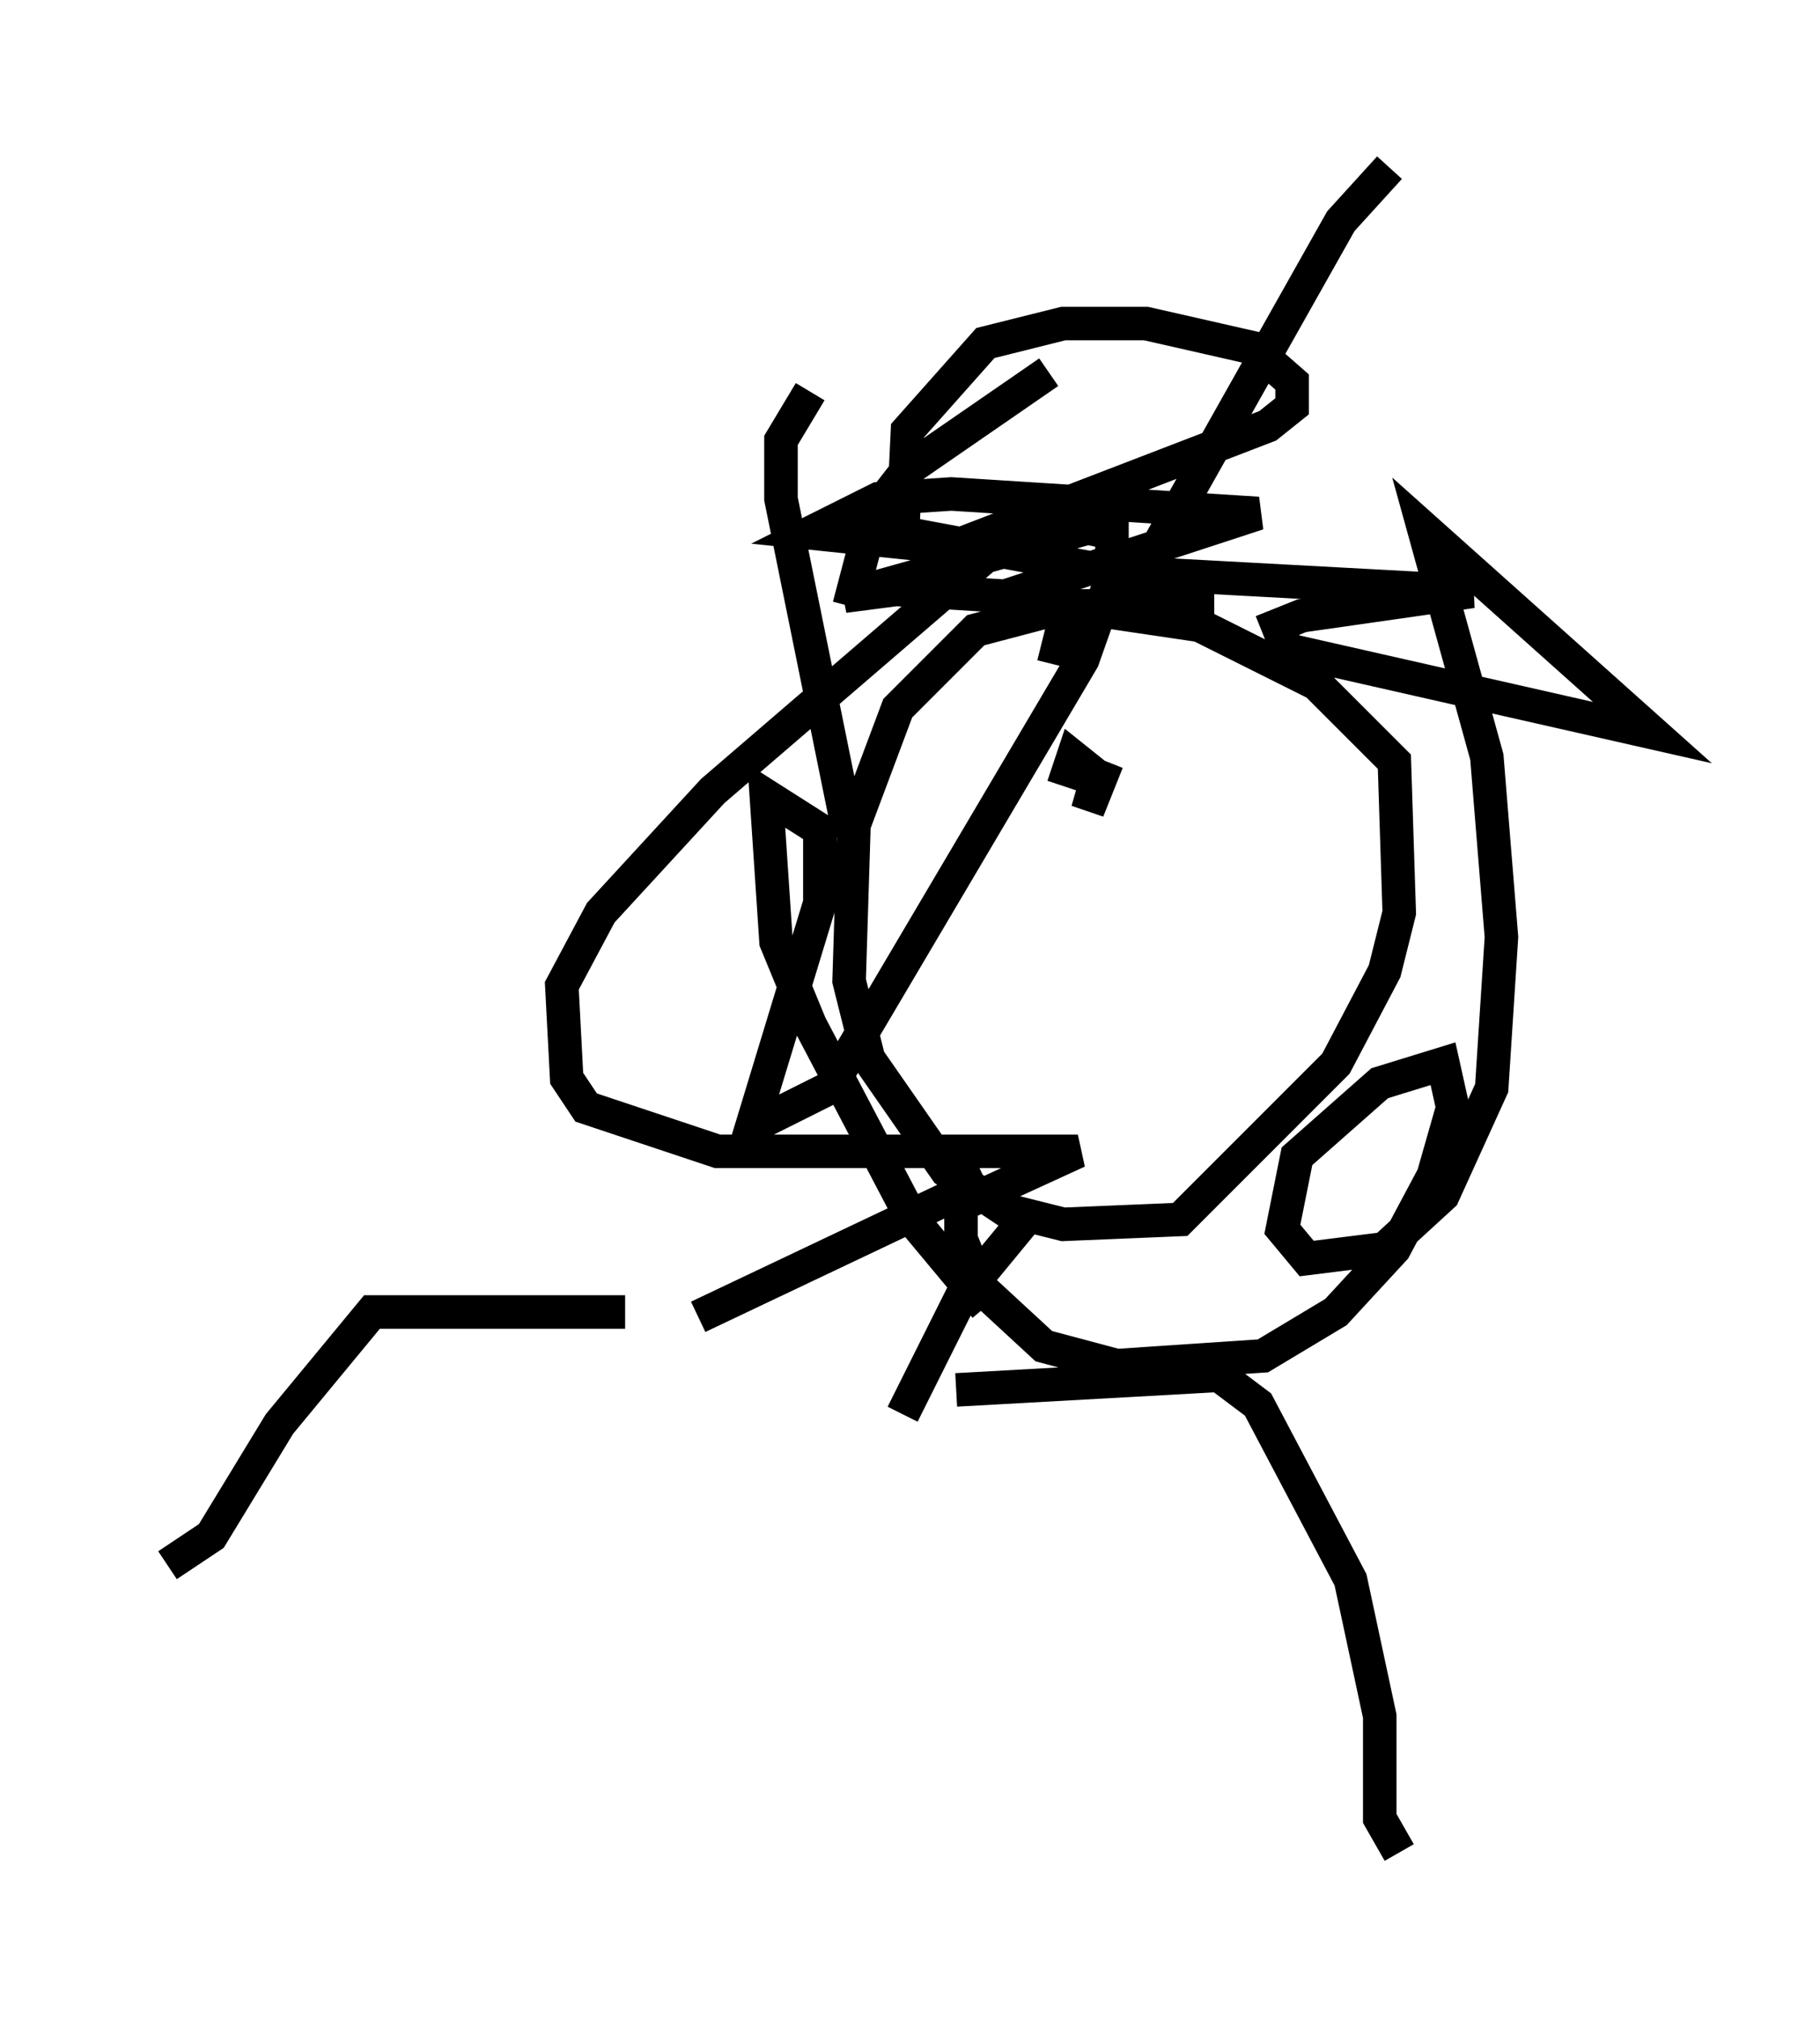 <?xml version="1.0" encoding="utf-8" ?>
<svg baseProfile="full" height="60.257" version="1.1" width="54.302" xmlns="http://www.w3.org/2000/svg" xmlns:ev="http://www.w3.org/2001/xml-events" xmlns:xlink="http://www.w3.org/1999/xlink"><defs /><rect fill="white" height="60.257" width="54.302" x="0" y="0" /><path d="M37.1, 18.654 m-0.872, -0.581 l-4.358, 0.0 -2.76, 0.726 l-2.324, 2.324 -1.307, 3.486 l-0.145, 4.648 0.581, 2.324 l2.324, 3.341 1.743, 1.162 l1.743, 0.436 3.486, -0.145 l4.648, -4.648 1.453, -2.76 l0.436, -1.743 -0.145, -4.503 l-2.324, -2.324 -3.486, -1.743 l-3.922, -0.581 -0.436, 1.743 m1.598, 2.905 l-0.581, 1.453 0.291, -1.017 l-0.726, -0.581 -0.291, 0.872 m-6.391, 1.453 l-2.034, -10.022 0.0, -1.743 l0.872, -1.453 m10.022, 5.229 l5.81, -10.313 1.453, -1.598 m-16.123, 13.073 l0.726, -2.76 1.017, -1.307 l4.212, -2.905 m-5.955, 6.391 l4.648, 0.291 7.553, -2.469 l-9.151, -0.581 -2.179, 0.145 l-2.034, 1.017 4.212, 0.436 l9.441, -3.631 0.726, -0.581 l0.0, -0.726 -1.162, -1.017 l-3.196, -0.726 -2.469, 0.0 l-2.324, 0.581 -2.324, 2.615 l-0.145, 3.05 6.246, 1.162 l10.749, 0.581 -5.084, 0.726 l-0.726, 0.291 0.291, 0.726 l10.894, 2.469 -6.827, -6.101 l1.888, 6.827 0.436, 5.374 l-0.291, 4.503 -1.453, 3.196 l-1.743, 1.598 -2.324, 0.291 l-0.726, -0.872 0.436, -2.179 l2.469, -2.179 1.888, -0.581 l0.291, 1.307 -0.581, 2.034 l-1.162, 2.179 -1.743, 1.888 l-2.179, 1.307 -4.358, 0.291 l-2.179, -0.581 -1.888, -1.743 l-0.581, -1.453 0.0, -1.017 l3.486, -1.598 -10.749, 0.0 l-3.922, -1.307 -0.581, -0.872 l-0.145, -2.76 1.162, -2.179 l3.341, -3.631 7.263, -6.246 l-3.341, 0.436 7.263, -2.034 l0.726, 0.145 0.0, 1.307 l-0.872, 2.469 -7.553, 12.782 l-2.324, 1.162 2.034, -6.682 l0.0, -2.179 -1.598, -1.017 l0.291, 4.358 1.017, 2.469 l3.05, 5.81 2.179, 2.615 m0.0, -3.777 l-8.57, 4.067 m9.877, -3.05 l-2.034, 2.469 -1.743, 3.486 m-8.279, -3.05 l-7.553, 0.0 -2.76, 3.341 l-2.034, 3.341 -1.307, 0.872 m23.531, -5.229 l7.844, -0.436 1.162, 0.872 l2.76, 5.229 0.872, 4.067 l0.0, 3.05 0.581, 1.017 " fill="none" stroke="black" stroke-width="1" /></svg>